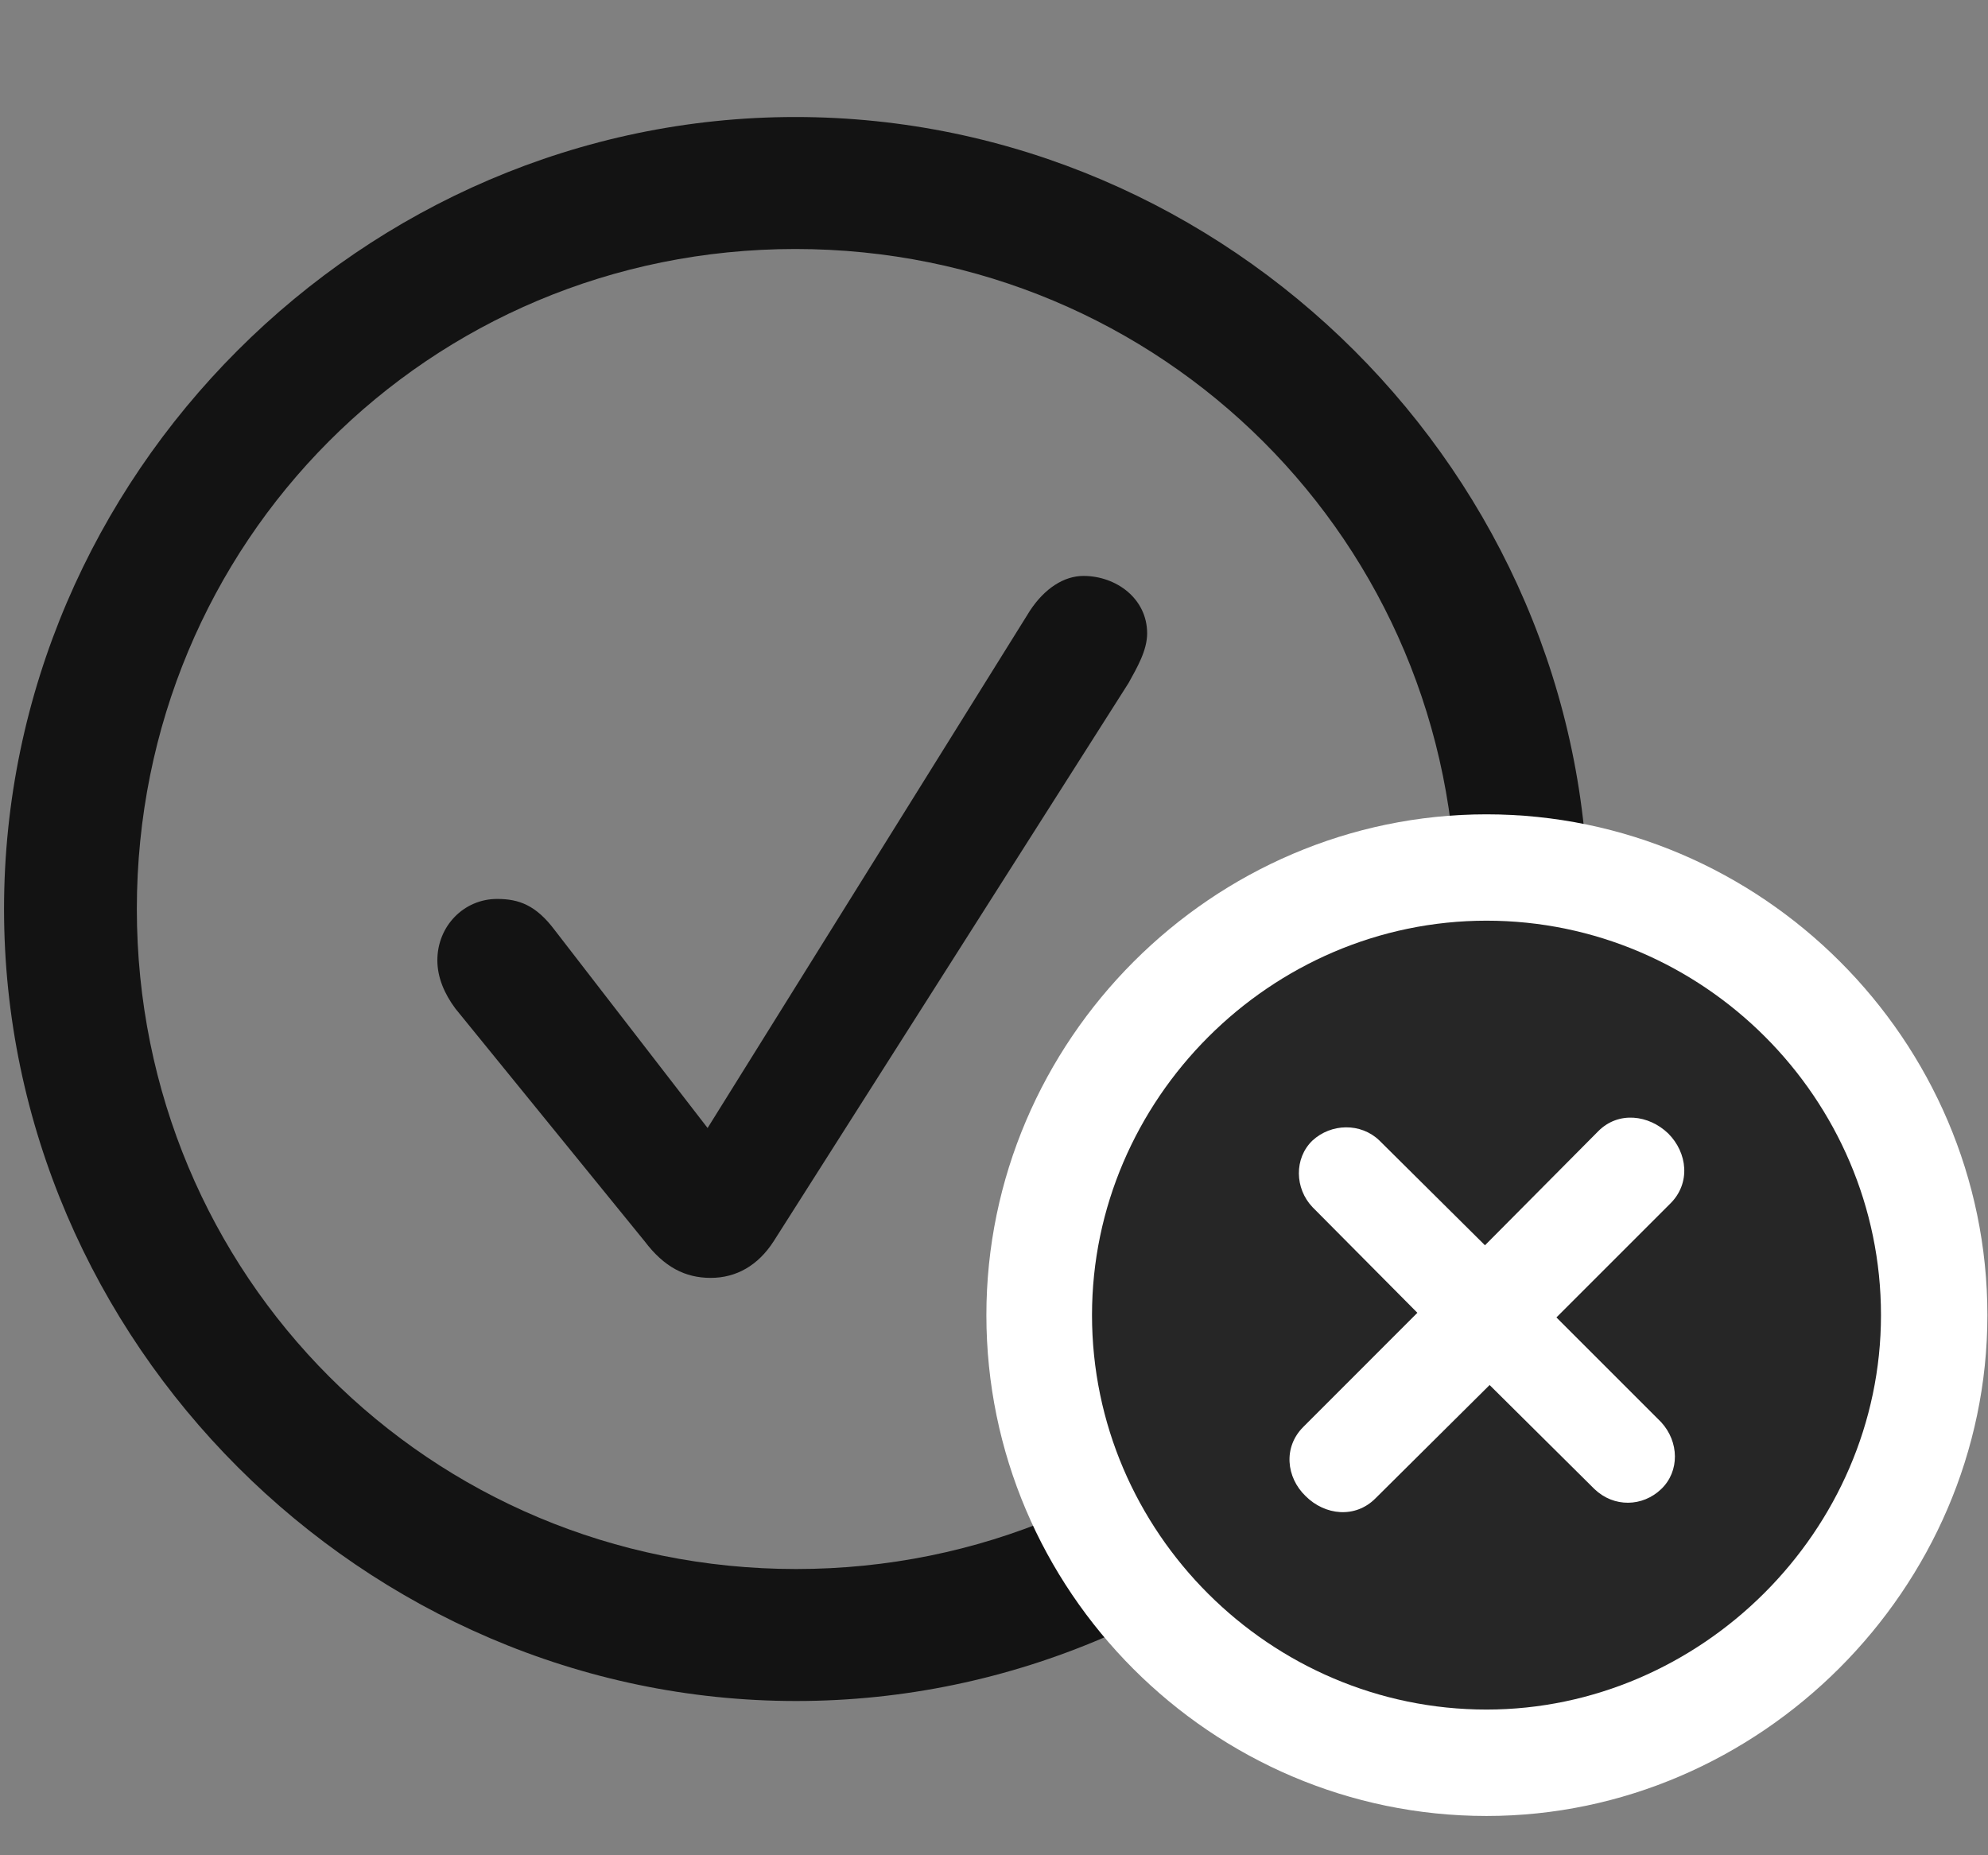 <svg width="30" height="28" viewBox="0 0 30 28" fill="none" xmlns="http://www.w3.org/2000/svg">
<rect x="0" y="0" width="30" height="28" fill="#808080" stroke="none"/>
<g clip-path="url(#clip0_2207_23153)">
<path d="M12.014 25.672C18.553 25.672 23.967 20.247 23.967 13.719C23.967 7.18 18.541 1.766 12.002 1.766C5.475 1.766 0.061 7.18 0.061 13.719C0.061 20.247 5.487 25.672 12.014 25.672ZM12.014 23.68C6.483 23.68 2.065 19.25 2.065 13.719C2.065 8.188 6.471 3.758 12.002 3.758C17.534 3.758 21.975 8.188 21.975 13.719C21.975 19.25 17.545 23.68 12.014 23.68ZM10.725 19.286C11.112 19.286 11.44 19.098 11.674 18.735L17.03 10.309C17.159 10.075 17.311 9.817 17.311 9.559C17.311 9.032 16.842 8.692 16.35 8.692C16.057 8.692 15.764 8.879 15.541 9.219L10.678 17.024L8.37 14.036C8.088 13.661 7.831 13.567 7.502 13.567C6.999 13.567 6.6 13.977 6.6 14.493C6.6 14.751 6.706 14.997 6.87 15.219L9.729 18.735C10.022 19.122 10.338 19.286 10.725 19.286Z" fill="black" fill-opacity="0.85"/>
<path d="M22.432 27.407C26.557 27.407 29.991 23.973 29.991 19.848C29.991 15.7 26.581 12.29 22.432 12.29C18.296 12.29 14.885 15.7 14.885 19.848C14.885 24.008 18.284 27.407 22.432 27.407Z" fill="white"/>
<path d="M22.432 25.801C25.666 25.801 28.385 23.106 28.385 19.848C28.385 16.579 25.702 13.895 22.432 13.895C19.174 13.895 16.479 16.59 16.479 19.848C16.479 23.129 19.174 25.801 22.432 25.801Z" fill="black" fill-opacity="0.85"/>
<path d="M20.756 22.614C20.452 22.919 19.995 22.872 19.702 22.579C19.409 22.297 19.362 21.84 19.667 21.536L21.389 19.813L19.807 18.219C19.538 17.938 19.526 17.481 19.807 17.212C20.088 16.954 20.534 16.942 20.815 17.212L22.409 18.794L24.12 17.071C24.424 16.766 24.881 16.825 25.174 17.106C25.467 17.399 25.514 17.856 25.209 18.161L23.487 19.883L25.069 21.465C25.338 21.758 25.35 22.204 25.069 22.473C24.788 22.743 24.354 22.754 24.061 22.473L22.479 20.903L20.756 22.614Z" fill="white"/>
</g>
<defs>
<clipPath id="clip0_2207_23153">
<rect width="29.93" height="27.363" fill="white" transform="translate(0.061 0.043)"/>
</clipPath>
</defs>
</svg>
